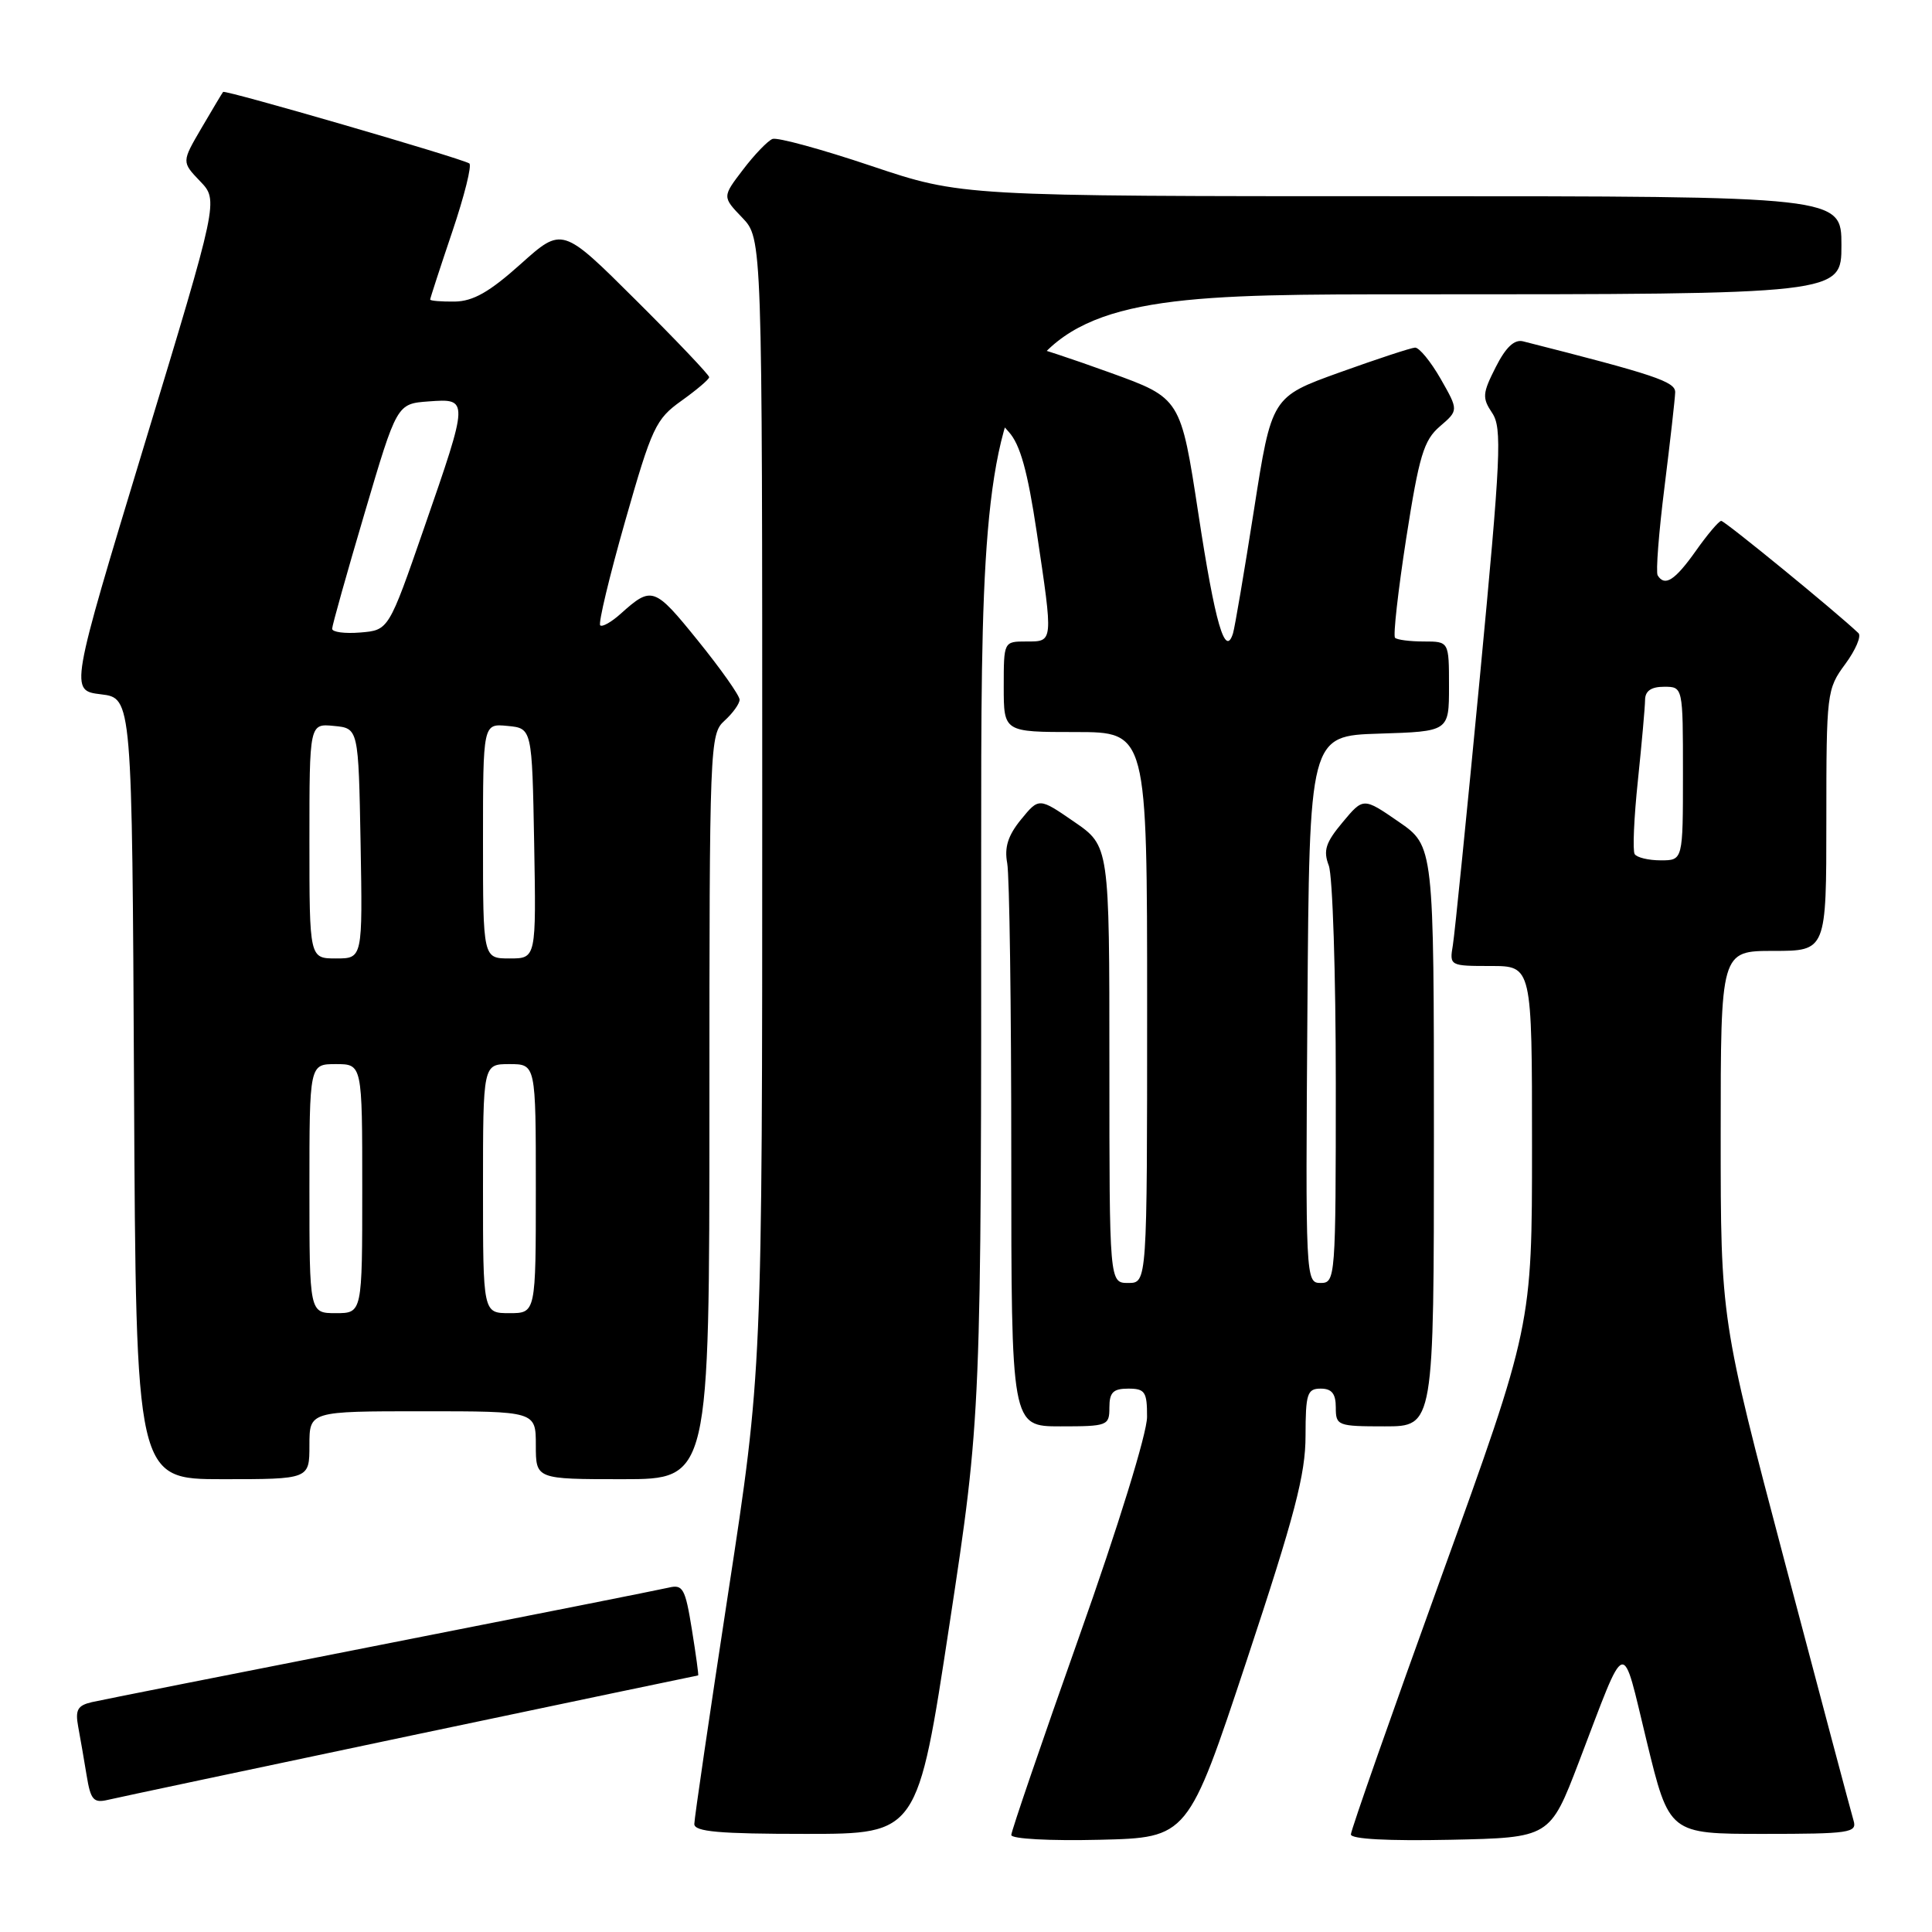 <?xml version="1.0" encoding="UTF-8" standalone="no"?>
<!DOCTYPE svg PUBLIC "-//W3C//DTD SVG 1.1//EN" "http://www.w3.org/Graphics/SVG/1.1/DTD/svg11.dtd" >
<svg xmlns="http://www.w3.org/2000/svg" xmlns:xlink="http://www.w3.org/1999/xlink" version="1.1" viewBox="0 0 256 256">
 <g >
 <path fill="currentColor"
d=" M 165.20 220.00 C 171.57 200.78 172.99 195.36 172.99 190.25 C 173.00 184.67 173.21 184.00 175.00 184.00 C 176.47 184.00 177.00 184.67 177.00 186.50 C 177.00 188.91 177.23 189.00 183.50 189.00 C 190.00 189.00 190.00 189.00 190.00 150.55 C 190.00 112.10 190.00 112.10 185.32 108.88 C 180.65 105.66 180.65 105.66 177.90 108.96 C 175.65 111.65 175.31 112.70 176.07 114.69 C 176.58 116.03 177.00 129.03 177.00 143.57 C 177.00 169.39 176.95 170.00 174.99 170.00 C 173.00 170.00 172.98 169.50 173.24 133.75 C 173.50 97.50 173.50 97.50 182.75 97.21 C 192.00 96.92 192.00 96.92 192.00 90.96 C 192.00 85.00 192.00 85.00 188.67 85.00 C 186.83 85.00 185.11 84.78 184.85 84.51 C 184.58 84.24 185.25 78.31 186.33 71.33 C 188.04 60.39 188.65 58.34 190.79 56.50 C 193.27 54.37 193.27 54.37 190.89 50.19 C 189.57 47.89 188.05 46.04 187.50 46.06 C 186.95 46.09 182.45 47.57 177.50 49.35 C 168.50 52.59 168.50 52.59 166.16 67.55 C 164.87 75.77 163.62 83.14 163.38 83.92 C 162.35 87.22 161.01 82.63 158.80 68.13 C 156.45 52.76 156.45 52.76 147.10 49.38 C 141.96 47.52 137.35 46.00 136.86 46.00 C 136.37 46.00 134.99 48.02 133.80 50.48 C 131.62 54.96 131.62 54.96 133.67 57.23 C 135.18 58.90 136.16 62.42 137.37 70.50 C 139.57 85.24 139.59 85.00 136.00 85.00 C 133.00 85.00 133.00 85.00 133.00 91.00 C 133.00 97.00 133.00 97.00 142.50 97.00 C 152.00 97.00 152.00 97.00 152.00 133.50 C 152.00 170.00 152.00 170.00 149.50 170.00 C 147.00 170.00 147.00 170.00 147.00 141.05 C 147.00 112.10 147.00 112.10 142.33 108.89 C 137.67 105.68 137.67 105.68 135.29 108.59 C 133.56 110.71 133.07 112.28 133.46 114.37 C 133.76 115.96 134.00 133.39 134.00 153.12 C 134.00 189.00 134.00 189.00 140.50 189.00 C 146.77 189.00 147.00 188.91 147.00 186.50 C 147.00 184.50 147.50 184.00 149.50 184.00 C 151.72 184.00 152.00 184.42 151.99 187.75 C 151.99 189.91 148.18 202.25 142.99 216.87 C 138.05 230.82 134.00 242.65 134.00 243.15 C 134.00 243.66 139.12 243.94 145.70 243.78 C 157.41 243.50 157.41 243.50 165.20 220.00 Z  M 209.20 233.50 C 215.66 216.59 214.82 216.85 218.20 230.75 C 221.18 243.00 221.18 243.00 233.66 243.00 C 245.07 243.00 246.09 242.85 245.61 241.25 C 245.32 240.29 241.24 224.95 236.54 207.16 C 228.00 174.82 228.00 174.82 228.00 150.41 C 228.00 126.00 228.00 126.00 235.00 126.00 C 242.00 126.00 242.00 126.00 242.00 108.69 C 242.00 91.80 242.06 91.31 244.50 88.00 C 245.88 86.13 246.67 84.28 246.25 83.89 C 243.30 81.08 228.53 69.00 228.07 69.02 C 227.76 69.03 226.23 70.83 224.69 73.02 C 221.93 76.91 220.59 77.77 219.65 76.24 C 219.39 75.82 219.80 70.53 220.56 64.49 C 221.31 58.45 221.95 52.82 221.97 51.98 C 222.00 50.57 219.28 49.66 201.82 45.23 C 200.66 44.94 199.53 46.00 198.19 48.65 C 196.43 52.12 196.38 52.72 197.72 54.72 C 199.05 56.71 198.88 60.39 196.09 89.72 C 194.37 107.75 192.76 123.74 192.51 125.25 C 192.05 127.97 192.11 128.00 197.53 128.00 C 203.00 128.00 203.00 128.00 203.00 151.84 C 203.00 175.68 203.00 175.68 191.00 208.88 C 184.40 227.13 179.00 242.52 179.00 243.07 C 179.00 243.69 183.94 243.95 192.19 243.78 C 205.37 243.50 205.37 243.50 209.20 233.50 Z  M 125.81 215.25 C 130.03 187.50 130.03 187.50 130.01 113.25 C 130.00 39.00 130.00 39.00 187.00 39.00 C 244.00 39.00 244.00 39.00 244.00 32.50 C 244.00 26.00 244.00 26.00 185.70 26.00 C 127.41 26.00 127.41 26.00 115.46 21.99 C 108.89 19.78 103.00 18.17 102.36 18.41 C 101.73 18.66 99.97 20.48 98.46 22.47 C 95.70 26.08 95.70 26.08 98.35 28.84 C 101.00 31.61 101.00 31.61 101.00 106.61 C 101.00 181.61 101.00 181.61 96.50 211.00 C 94.03 227.16 92.00 240.98 92.00 241.69 C 92.00 242.71 95.29 243.00 106.79 243.00 C 121.59 243.00 121.59 243.00 125.81 215.25 Z  M 54.43 229.98 C 75.30 225.59 92.43 222.00 92.51 222.00 C 92.59 222.00 92.22 219.27 91.68 215.93 C 90.80 210.47 90.49 209.91 88.60 210.37 C 87.45 210.64 70.30 214.05 50.50 217.94 C 30.70 221.83 13.46 225.25 12.18 225.54 C 10.28 225.98 9.95 226.56 10.36 228.79 C 10.64 230.28 11.14 233.19 11.48 235.26 C 12.01 238.50 12.39 238.94 14.30 238.49 C 15.51 238.20 33.57 234.38 54.43 229.98 Z  M 41.00 191.50 C 41.00 187.00 41.00 187.00 56.00 187.00 C 71.00 187.00 71.00 187.00 71.00 191.50 C 71.00 196.00 71.00 196.00 82.50 196.00 C 94.00 196.00 94.00 196.00 94.00 146.65 C 94.00 98.58 94.05 97.26 96.00 95.50 C 97.10 94.50 98.00 93.25 98.00 92.71 C 98.00 92.16 95.50 88.62 92.44 84.84 C 86.71 77.75 86.36 77.63 82.25 81.32 C 81.02 82.43 79.79 83.12 79.53 82.86 C 79.26 82.59 80.75 76.38 82.84 69.04 C 86.38 56.62 86.89 55.53 90.29 53.11 C 92.30 51.67 93.96 50.27 93.97 49.98 C 93.99 49.70 89.61 45.09 84.25 39.76 C 74.50 30.05 74.50 30.05 69.00 34.98 C 64.85 38.70 62.70 39.92 60.25 39.96 C 58.46 39.98 57.00 39.86 57.00 39.69 C 57.00 39.52 58.32 35.47 59.93 30.70 C 61.54 25.93 62.56 21.86 62.18 21.65 C 60.79 20.87 29.80 11.87 29.56 12.18 C 29.42 12.36 28.13 14.52 26.69 16.98 C 24.07 21.46 24.07 21.46 26.51 24.01 C 28.96 26.56 28.96 26.56 19.10 59.03 C 9.25 91.50 9.25 91.50 13.38 92.00 C 17.50 92.50 17.50 92.50 17.76 144.25 C 18.02 196.00 18.02 196.00 29.51 196.00 C 41.00 196.00 41.00 196.00 41.00 191.50 Z  M 216.60 113.17 C 216.32 112.71 216.51 108.32 217.03 103.42 C 217.54 98.51 217.97 93.71 217.98 92.75 C 217.99 91.55 218.79 91.00 220.50 91.00 C 223.00 91.00 223.00 91.00 223.00 102.50 C 223.00 114.00 223.00 114.00 220.06 114.00 C 218.44 114.00 216.89 113.63 216.60 113.17 Z  M 41.00 157.50 C 41.00 141.00 41.00 141.00 44.50 141.00 C 48.00 141.00 48.00 141.00 48.00 157.50 C 48.00 174.00 48.00 174.00 44.50 174.00 C 41.00 174.00 41.00 174.00 41.00 157.50 Z  M 64.00 157.50 C 64.00 141.00 64.00 141.00 67.50 141.00 C 71.00 141.00 71.00 141.00 71.00 157.50 C 71.00 174.00 71.00 174.00 67.50 174.00 C 64.00 174.00 64.00 174.00 64.00 157.50 Z  M 41.00 111.44 C 41.00 95.87 41.00 95.87 44.25 96.19 C 47.50 96.50 47.50 96.50 47.78 111.75 C 48.05 127.00 48.05 127.00 44.53 127.00 C 41.00 127.00 41.00 127.00 41.00 111.44 Z  M 64.00 111.44 C 64.00 95.87 64.00 95.87 67.25 96.19 C 70.50 96.50 70.50 96.50 70.78 111.75 C 71.05 127.00 71.05 127.00 67.53 127.00 C 64.00 127.00 64.00 127.00 64.00 111.44 Z  M 44.01 83.31 C 44.02 82.86 45.95 75.97 48.31 68.00 C 52.59 53.50 52.59 53.50 56.79 53.19 C 62.15 52.80 62.15 52.79 56.18 70.00 C 51.50 83.50 51.50 83.50 47.75 83.81 C 45.69 83.98 44.01 83.76 44.01 83.31 Z "/>
</g>
</svg>